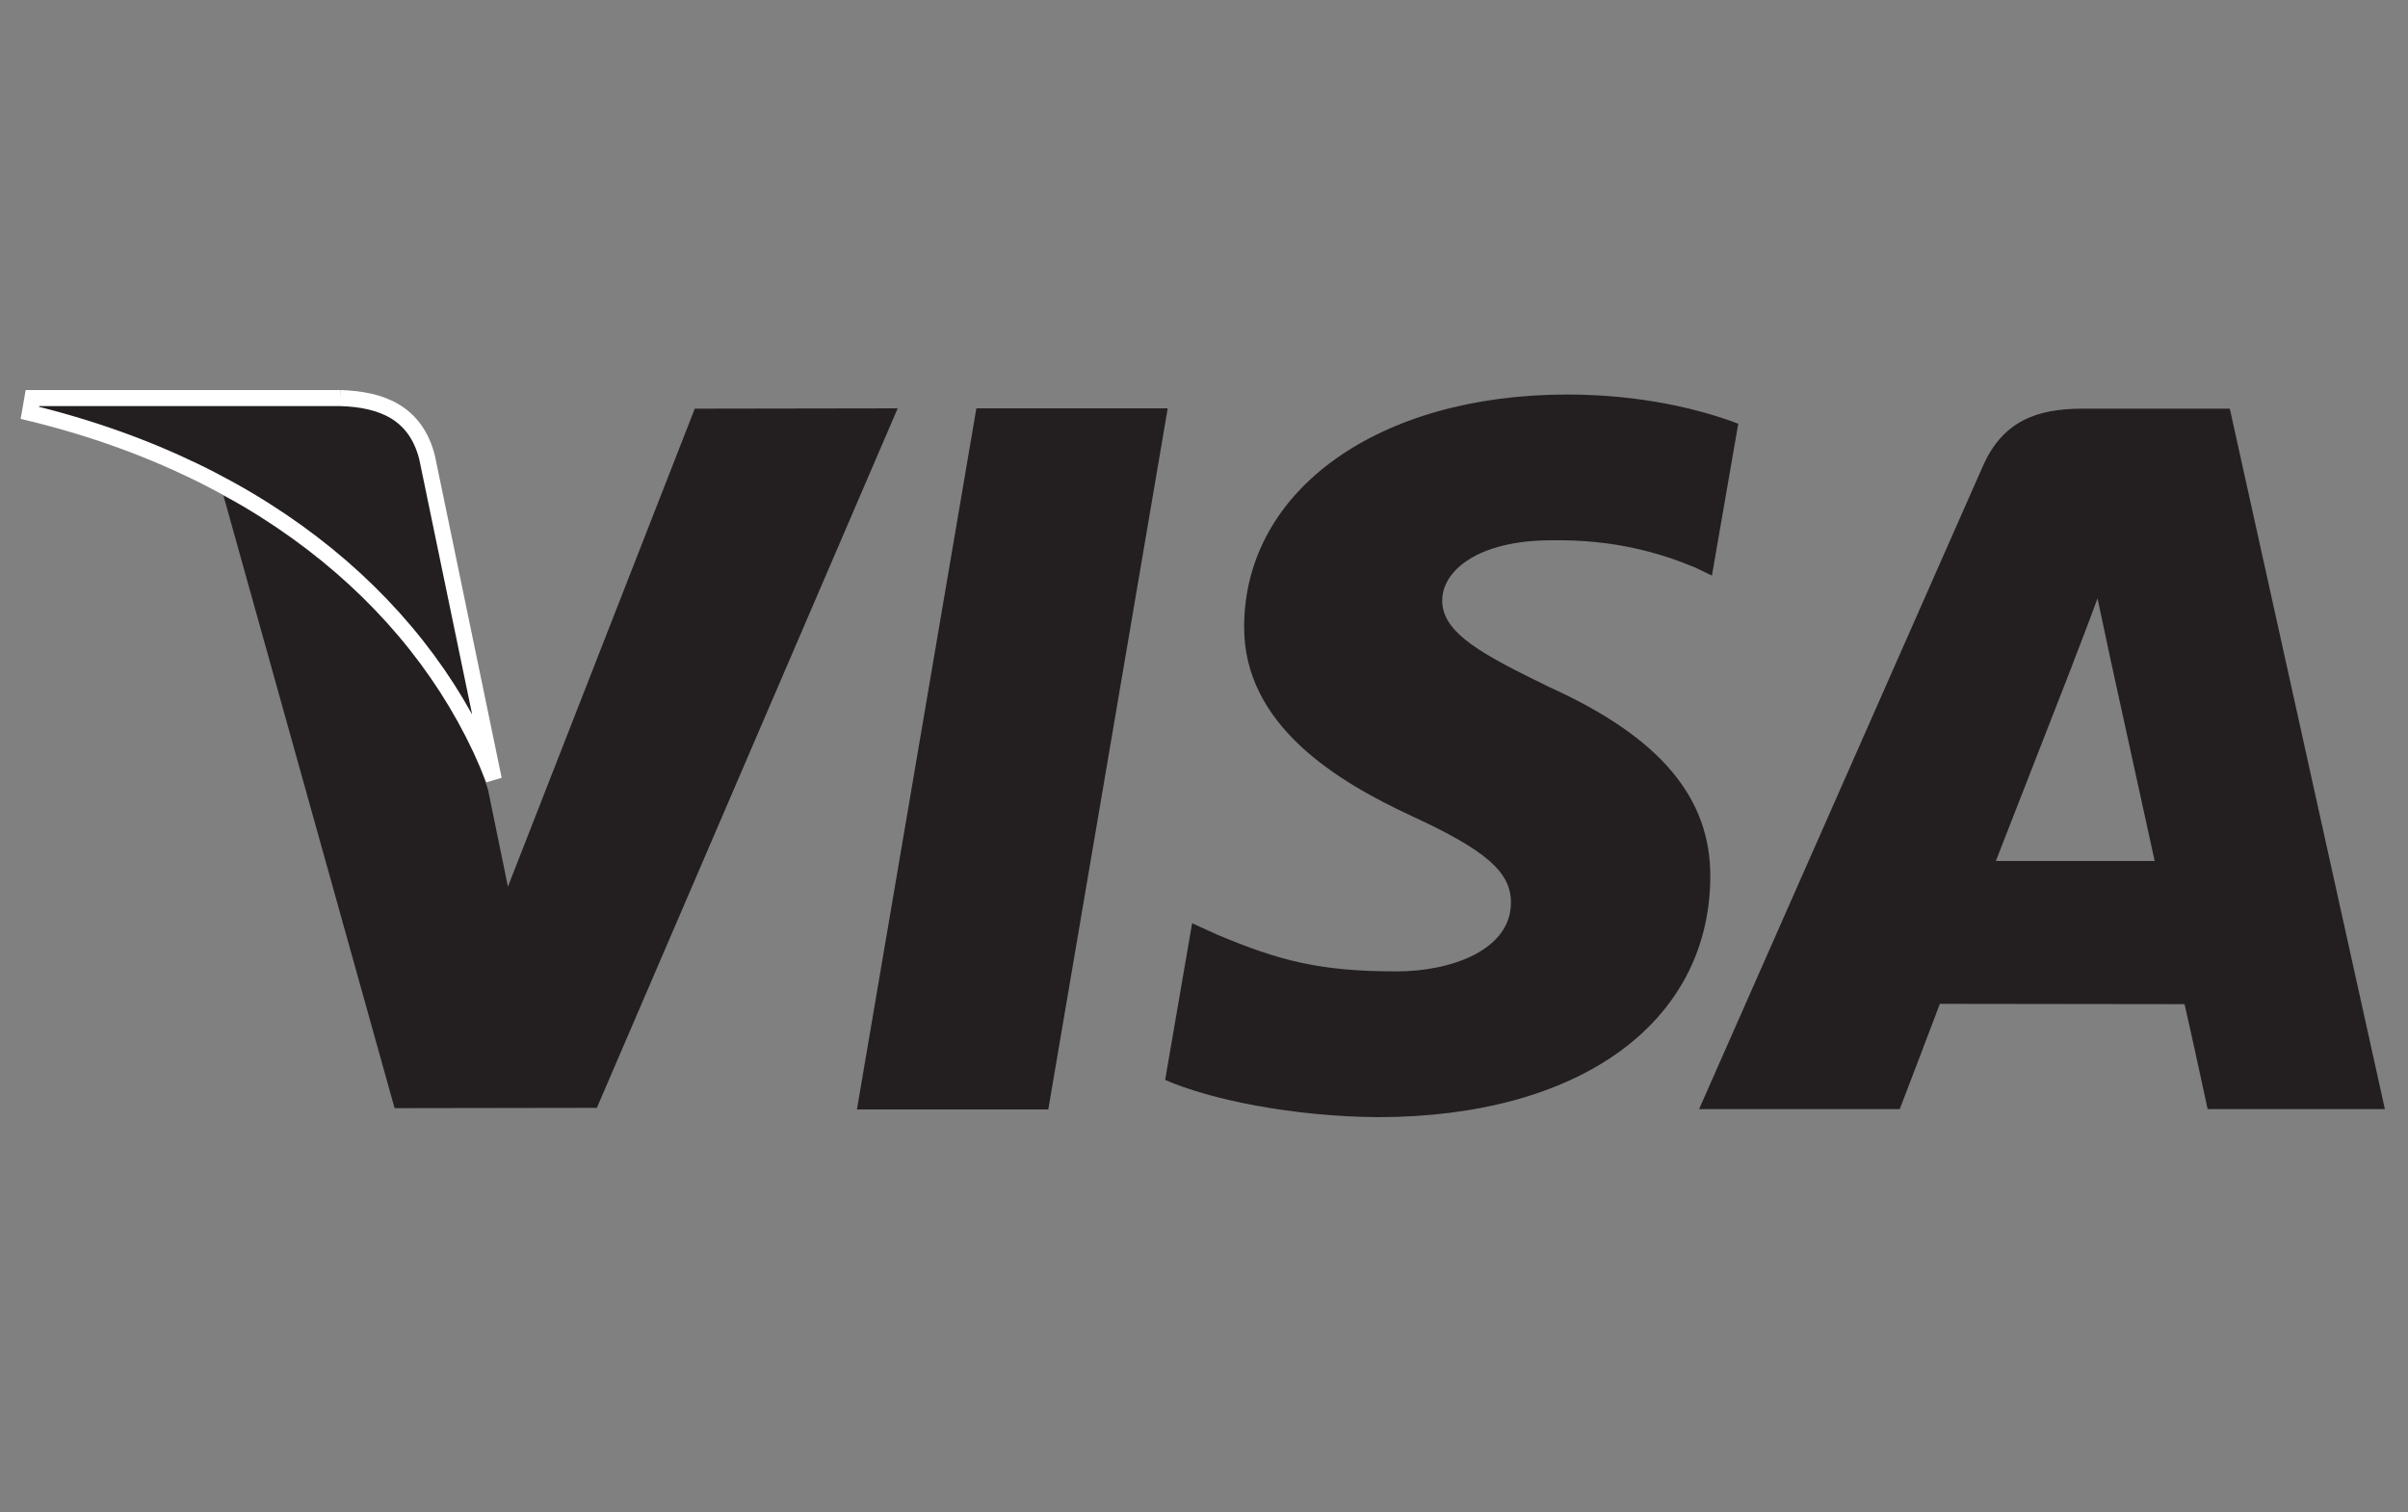 <?xml version="1.0" encoding="utf-8"?>
<!-- Generator: Adobe Illustrator 19.2.1, SVG Export Plug-In . SVG Version: 6.00 Build 0)  -->
<svg version="1.1" id="Layer_1" xmlns:sketch="http://www.bohemiancoding.com/sketch/ns"
	 xmlns="http://www.w3.org/2000/svg" xmlns:xlink="http://www.w3.org/1999/xlink" x="0px" y="0px" width="750px" height="471px"
	 viewBox="0 0 750 471" style="enable-background:new 0 0 750 471;" xml:space="preserve">
<rect x="0" y="0" width="750" height="471" fill="#808080" stroke="none"/>
<style type="text/css">
	.st0{fill:#231F20;}
	.st1{fill:#231F20;stroke:#FFFFFF;stroke-width:5;stroke-miterlimit:10;}
</style>
<path id="Shape" sketch:type="MSShapeGroup" class="st0" d="M266.9,345.6l37.2-218.4h59.6l-37.2,218.4H266.9L266.9,345.6z"/>
<path id="path13" sketch:type="MSShapeGroup" class="st0" d="M541.4,132c-11.8-4.5-30.2-9.1-53.3-9.1c-58.8,0-100.3,29.7-100.6,72
	c-0.3,31.3,29.6,48.8,52.2,59.3c23.2,10.7,31,17.5,30.9,27.1c-0.1,14.6-18.5,21.3-35.6,21.3c-23.9,0-36.5-3.3-56-11.5l-7.7-3.5
	l-8.4,48.8c13.9,6.1,39.6,11.4,66.2,11.6c62.6,0,103.2-29.2,103.6-74.6c0.2-24.9-15.6-43.7-50-59.3c-20.7-10.1-33.6-16.8-33.5-27.1
	c0-9,10.8-18.7,34.1-18.7c19.4-0.3,33.6,3.9,44.5,8.4l5.4,2.6L541.4,132"/>
<path id="Path" sketch:type="MSShapeGroup" class="st0" d="M694.5,127.3h-45.9c-14.3,0-24.9,3.9-31.1,18.1l-88.3,200.1h62.5
	c0,0,10.3-26.9,12.5-32.8c6.8,0,67.6,0.1,76.2,0.1c1.8,7.7,7.2,32.7,7.2,32.7h55.2L694.5,127.3L694.5,127.3z M621.6,268.3
	c4.9-12.6,23.8-61,23.8-61c-0.3,0.6,4.9-12.6,7.9-20.9l4,18.8c0,0,11.4,52.1,13.8,63H621.6L621.6,268.3L621.6,268.3z"/>
<path id="path16" sketch:type="MSShapeGroup" class="st0" d="M216.4,127.3l-58.2,148.9l-6.2-30.2c-10.8-34.9-44.6-72.7-82.4-91.6
	l53.3,190.8l63-0.1l93.7-217.9L216.4,127.3"/>
<path id="path18" sketch:type="MSShapeGroup" class="st1" d="M106,124H10.1l-0.8,4.6c74.6,18.1,124,61.8,144.5,114.2L133,142.4
	C129.4,128.5,118.9,124.4,106,124"/>
</svg>
